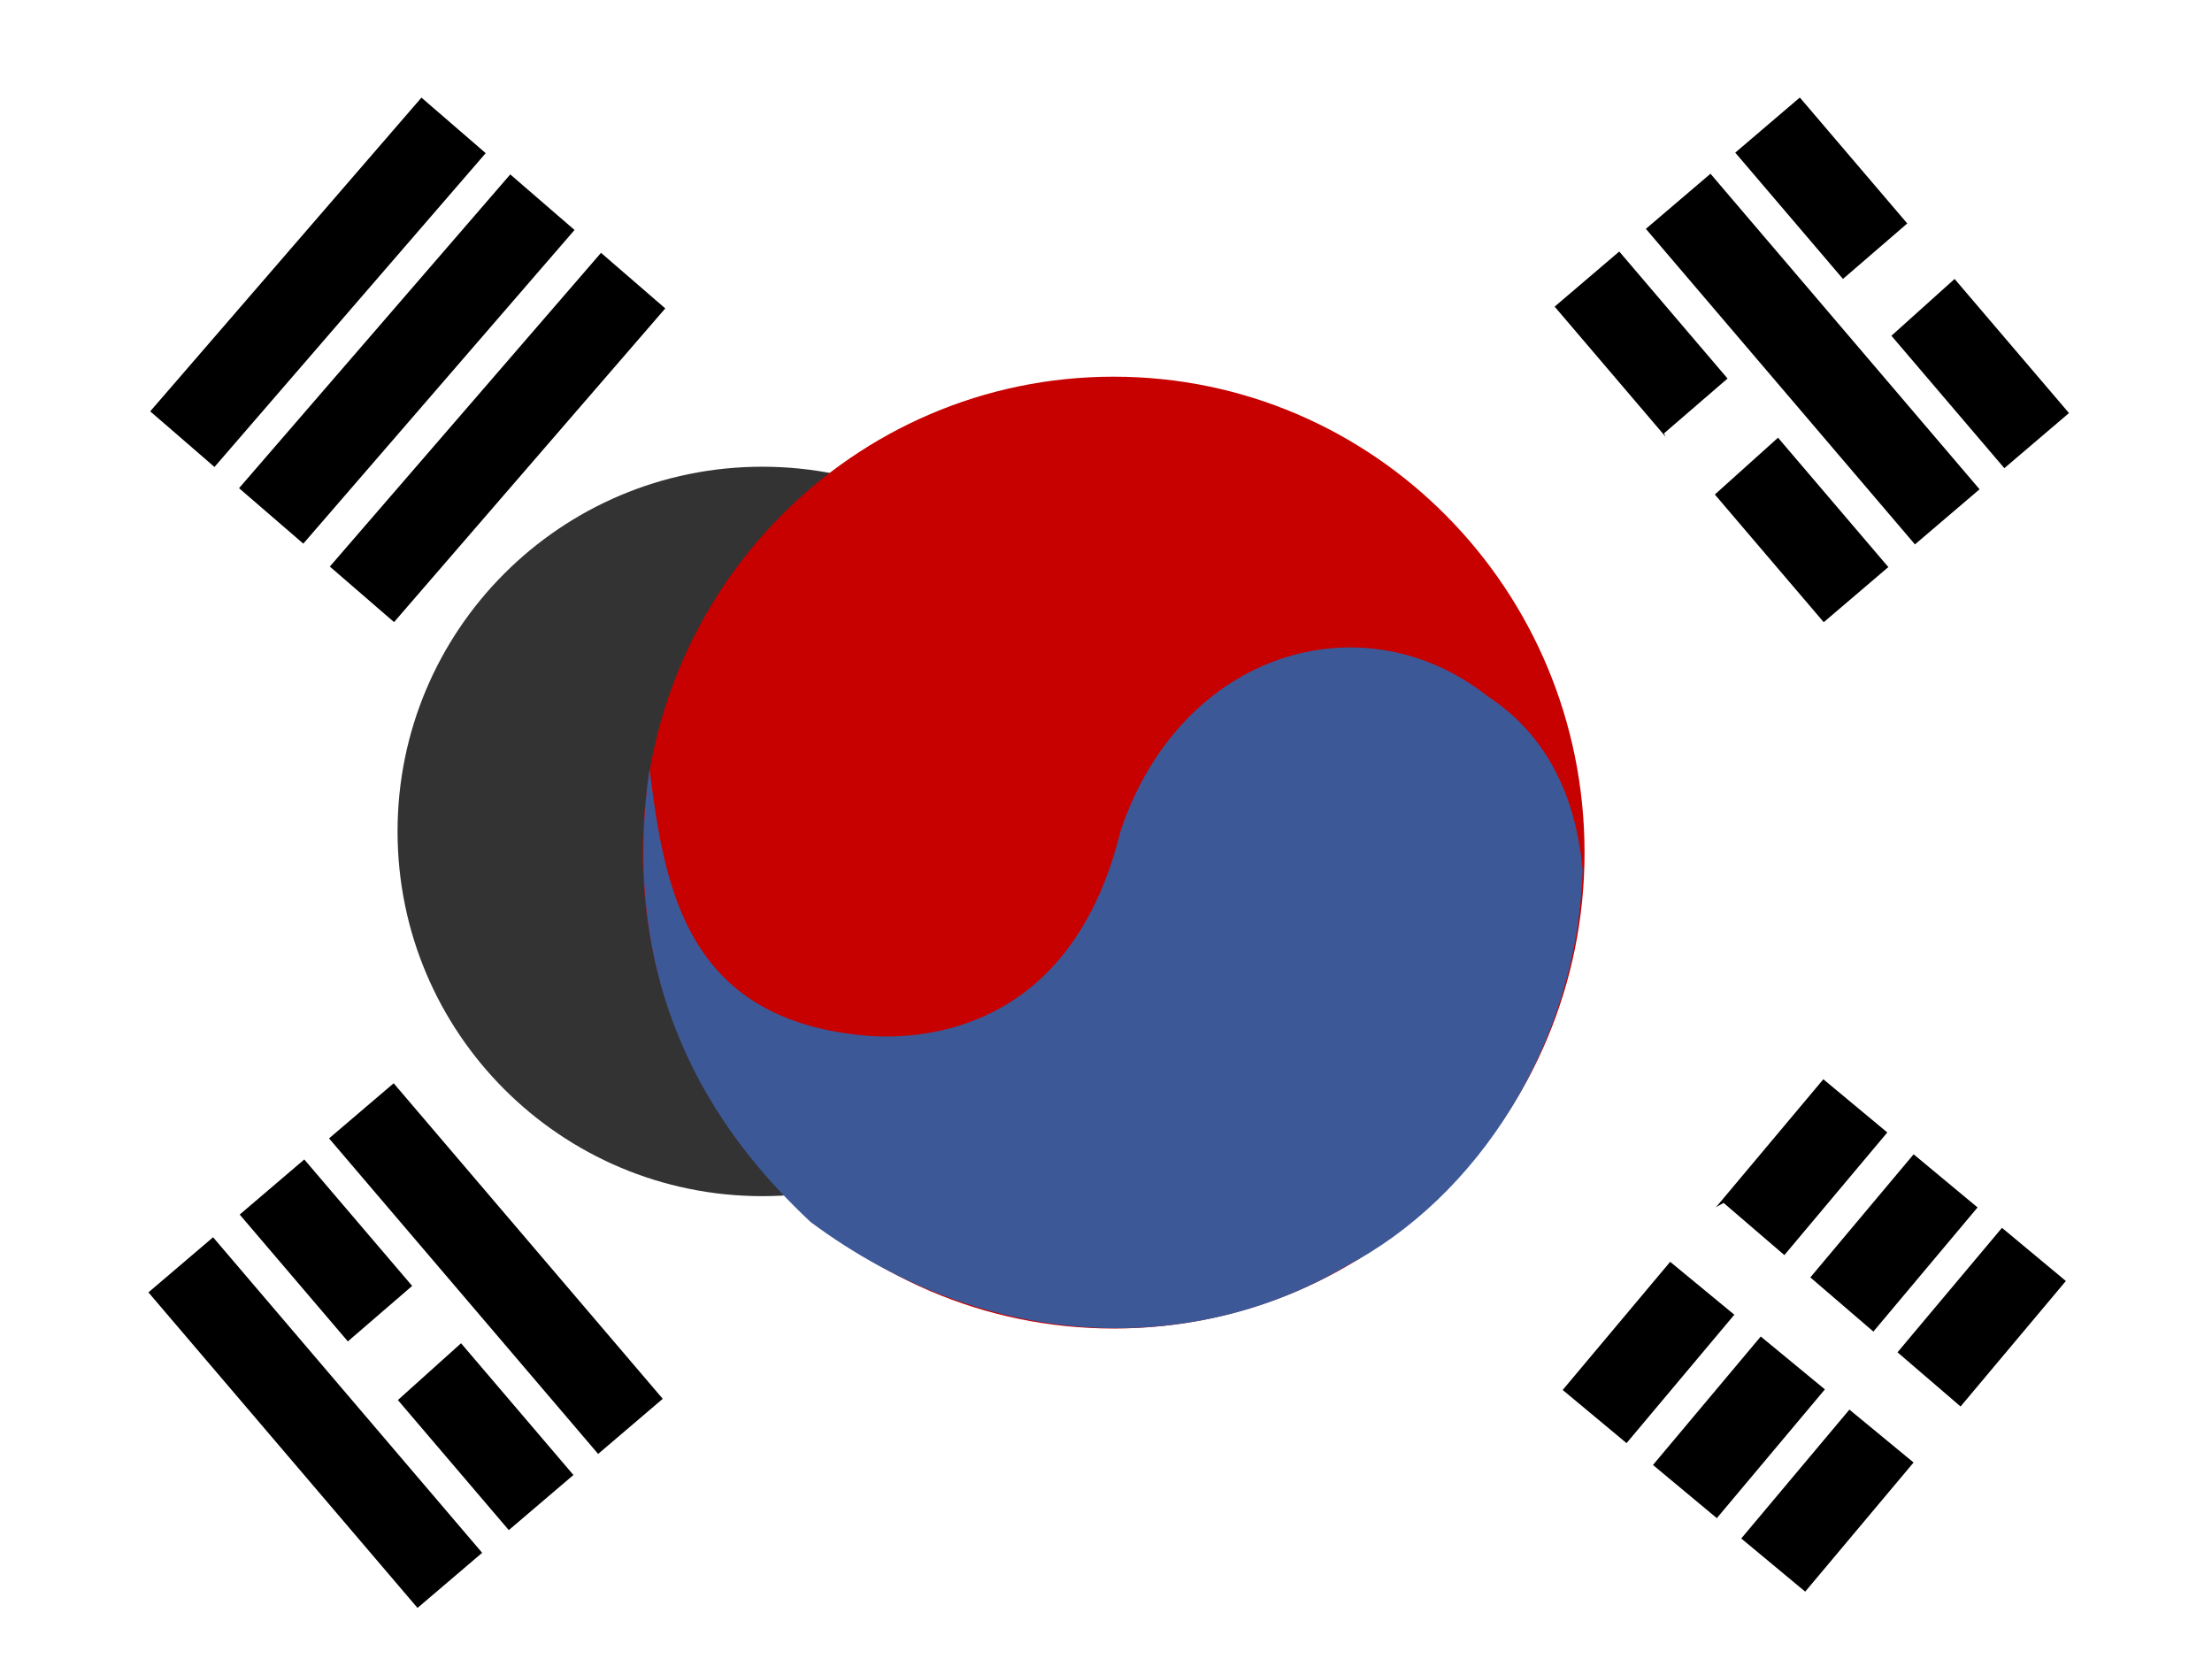 <svg xmlns="http://www.w3.org/2000/svg" width="640" height="480"><rect width="100%" height="100%" fill="#333333" stroke="none"/><defs><clipPath id="a"><path fill-opacity=".67" d="M-95.8-.44h682.66v512H-95.8z"/></clipPath></defs><g fill-rule="evenodd" clip-path="url(#a)" transform="translate(89.82 .412) scale(.938)"><path fill="#fff" d="M610.6 511.56h-730.16v-512H610.6zM251.87 256.02c0 62.14-50.37 112.5-112.5 112.5-62.14 0-112.5-50.36-112.5-112.5s50.36-112.5 112.5-112.5c62.13 0 112.5 50.37 112.5 112.5z"/><path fill="#c70000" d="M393 262.55c0 81.08-65.02 146.8-145.25 146.8S102.5 343.63 102.5 262.55s65.02-146.8 145.25-146.8S393 181.47 393 262.55z"/><path d="M-49.42 126.44l83.66-96.77L54.06 46.8-29.6 143.6zm27.4 23.7l83.66-96.78L81.46 70.5-2.2 167.25zM-49.42 126.44l83.66-96.77L54.06 46.8-29.6 143.6zM-49.42 126.44l83.66-96.77L54.06 46.8-29.6 143.6zm55.4 47.88l83.65-96.77 19.82 17.14-83.66 96.76zM-49.42 126.44l83.66-96.77L54.06 46.8-29.6 143.6zM-49.42 126.44l83.66-96.77L54.06 46.8-29.6 143.6zm508.83-96.8l83.02 97.33-19.94 17-83-97.33zm-55.7 47.5l83 97.34-19.93 17-83-97.34z"/><path fill="#fff" d="M417.55 133.2l78.6-67.82 14.64 16.95-84 75.52-9.25-24.66z"/><path d="M514.23 372l-80.42 95.84-19.7-16.4 80.4-95.83zM431.85 53.15l83 97.33-19.93 17-83-97.33zm109.62 341.54l-80.4 95.82-19.73-16.4 80.42-95.82zm-55.08-45.82l-80.43 95.83-19.7-16.4 80.4-95.84z"/><path fill="#3d5897" d="M104.6 236.68c4.6 36.97 11.3 78.17 68.2 82.45 21.33 1.28 62.82-5.07 77.06-63.19 18.7-55.82 74.97-71.88 113.28-41.6 21.72 14.16 27.73 36.66 29.28 53.55-1.74 54.23-32.87 101.2-72.82 122.13-45.93 27.3-109.56 27.87-165.3-13.5-25.12-23.56-60.22-67-49.7-139.85z"/><path fill="#fff" d="M435.9 370.6l78.74 67.65-14.6 17-87.14-71.85 23-12.8z"/><path d="M-1.9 357.2l83.02 97.33-19.94 17-83-97.33z"/><path fill="#fff" d="M-16.2 437.25l78.6-67.8 14.66 16.94-84 75.5-9.25-24.65z"/><path d="M25.67 333.7l83 97.33-19.93 17-83-97.33zm-55.7 47.5l83 97.33-19.94 17-83-97.33z"/></g></svg>